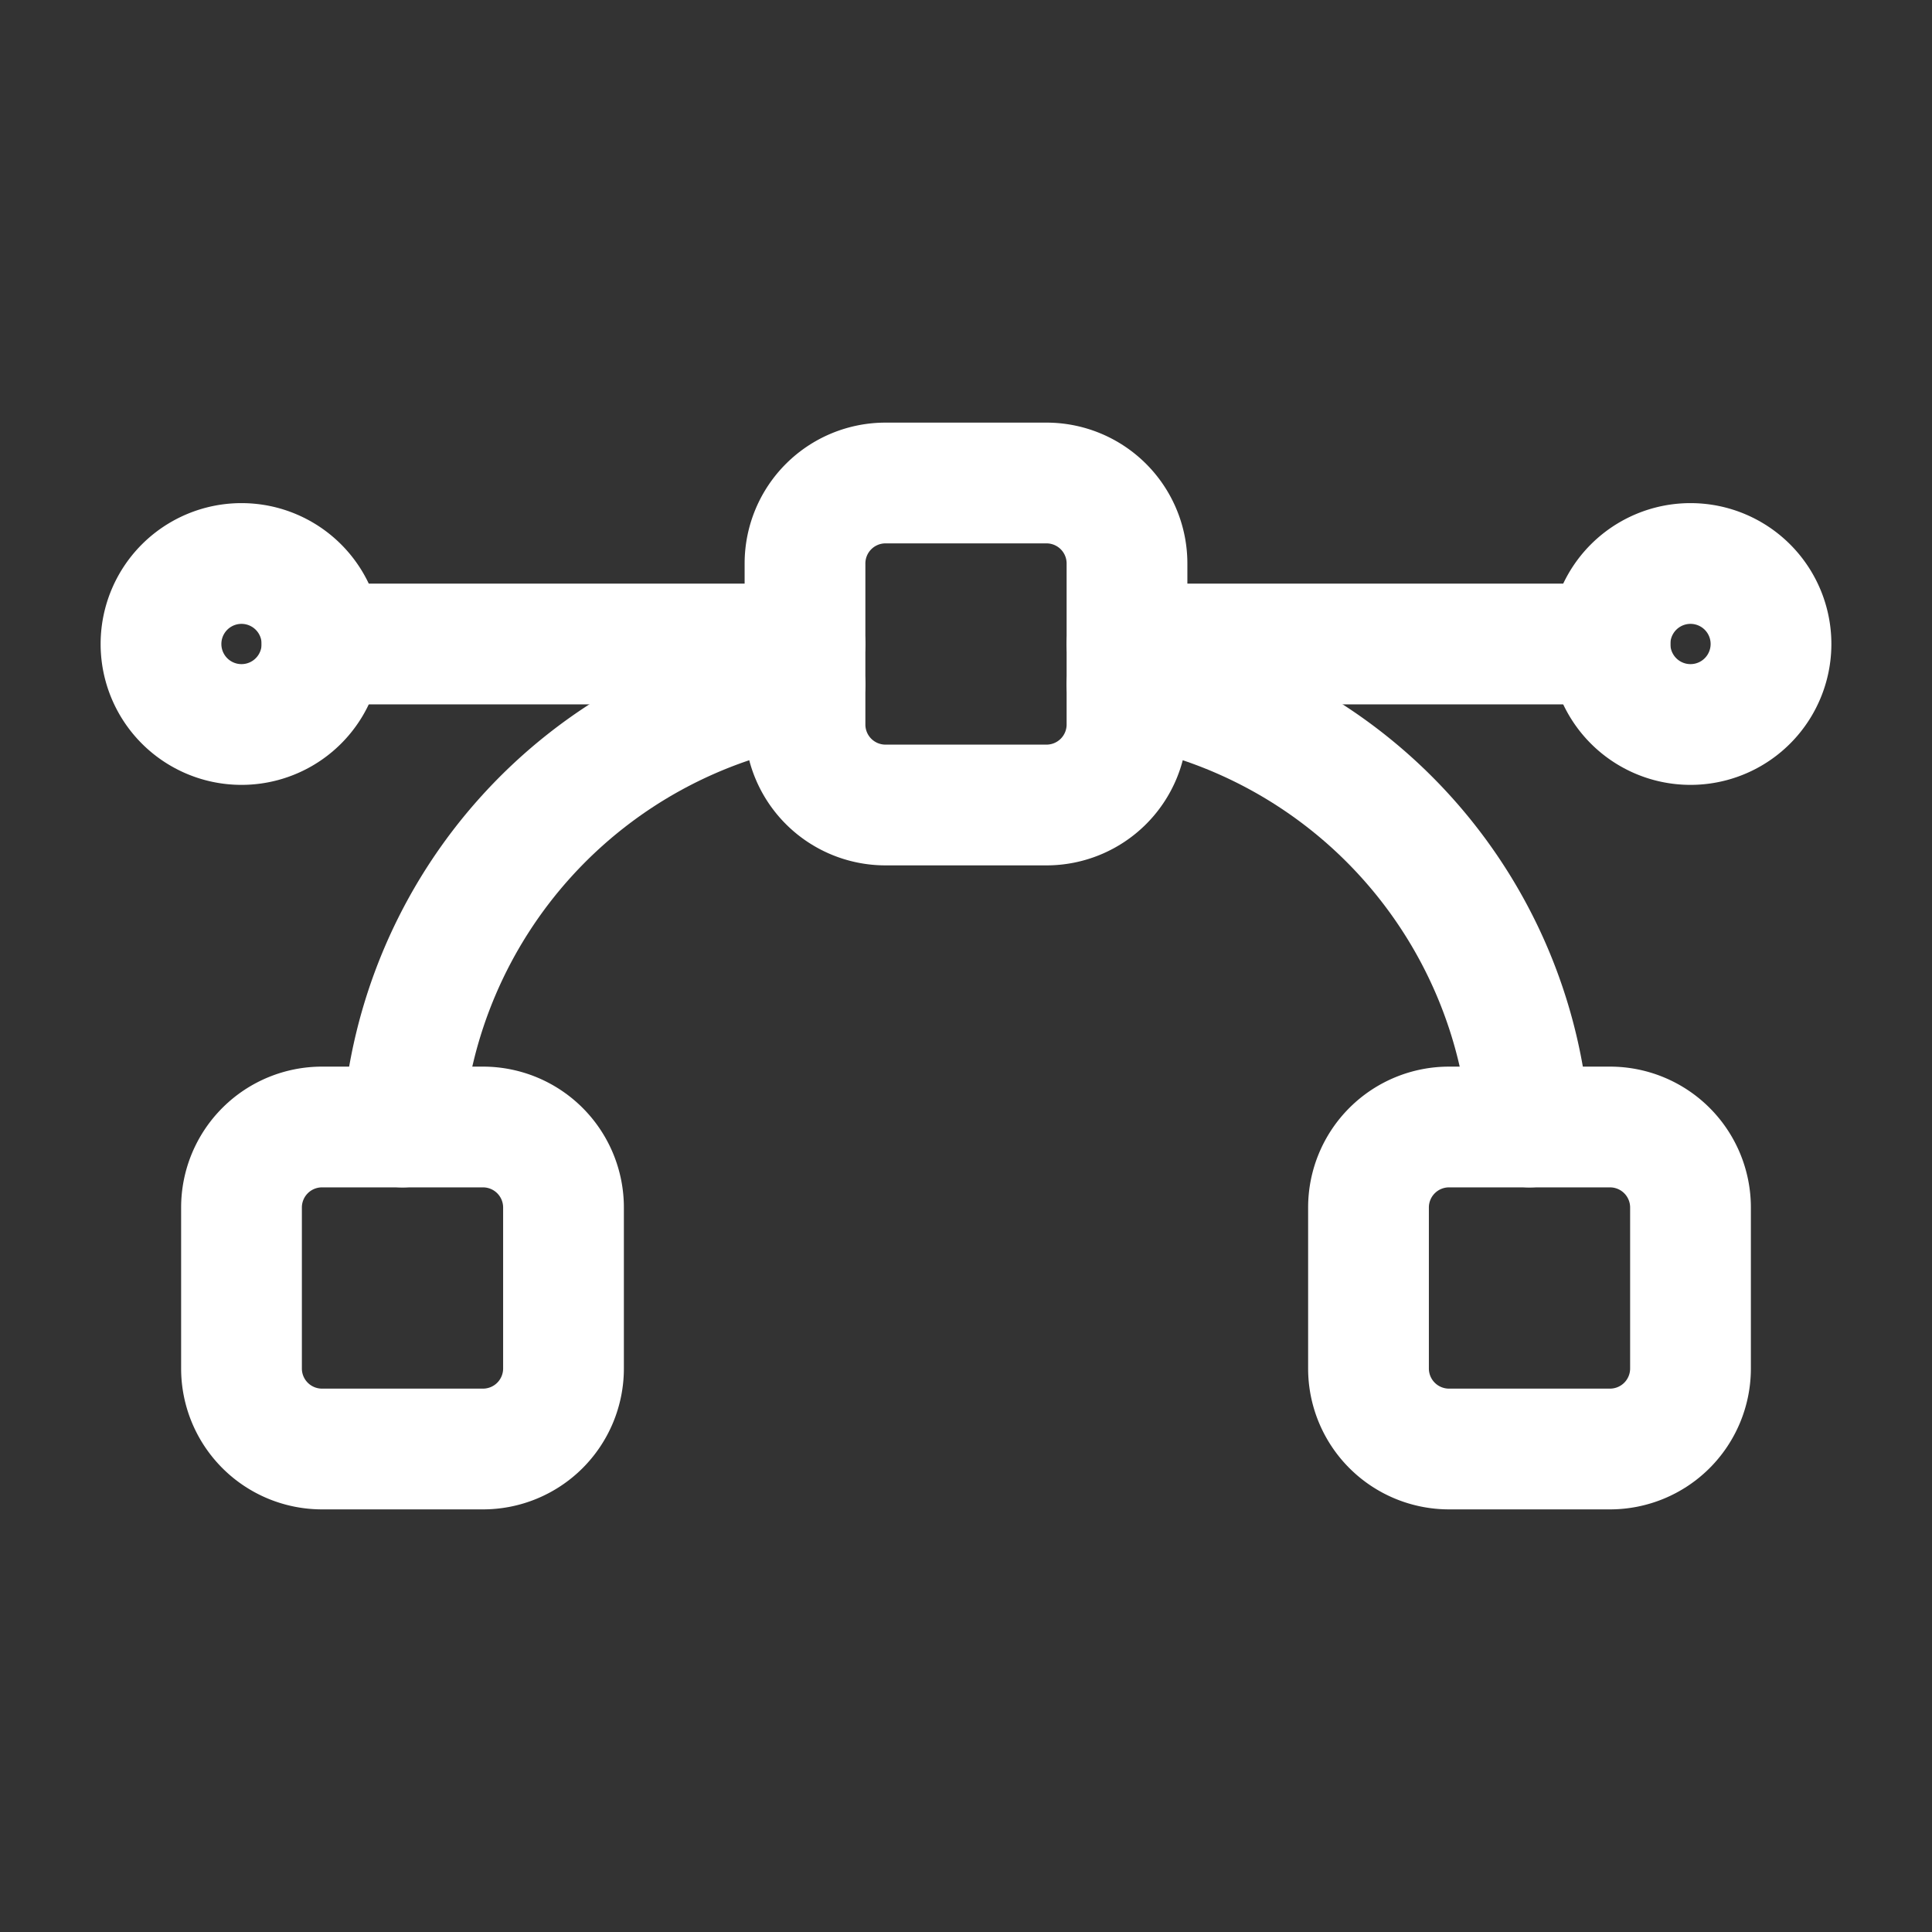 <svg xmlns="http://www.w3.org/2000/svg" class="icon icon-tabler icon-tabler-vector-bezier" width="24" height="24" viewBox="0 0 24 24" stroke-width="1.5" stroke="#ffffff" fill="none" stroke-linecap="round" stroke-linejoin="round"><rect x="0" y="0" width="24" height="24" fill="#333333" stroke="none"/>  <path stroke="none" d="M0 0h24v24H0z" fill="none"/>  <path d="M3 14m0 1a1 1 0 0 1 1 -1h2a1 1 0 0 1 1 1v2a1 1 0 0 1 -1 1h-2a1 1 0 0 1 -1 -1z" />  <path d="M17 14m0 1a1 1 0 0 1 1 -1h2a1 1 0 0 1 1 1v2a1 1 0 0 1 -1 1h-2a1 1 0 0 1 -1 -1z" />  <path d="M10 6m0 1a1 1 0 0 1 1 -1h2a1 1 0 0 1 1 1v2a1 1 0 0 1 -1 1h-2a1 1 0 0 1 -1 -1z" />  <path d="M10 8.5a6 6 0 0 0 -5 5.5" />  <path d="M14 8.5a6 6 0 0 1 5 5.5" />  <path d="M10 8l-6 0" />  <path d="M20 8l-6 0" />  <path d="M3 8m-1 0a1 1 0 1 0 2 0a1 1 0 1 0 -2 0" />  <path d="M21 8m-1 0a1 1 0 1 0 2 0a1 1 0 1 0 -2 0" /></svg>